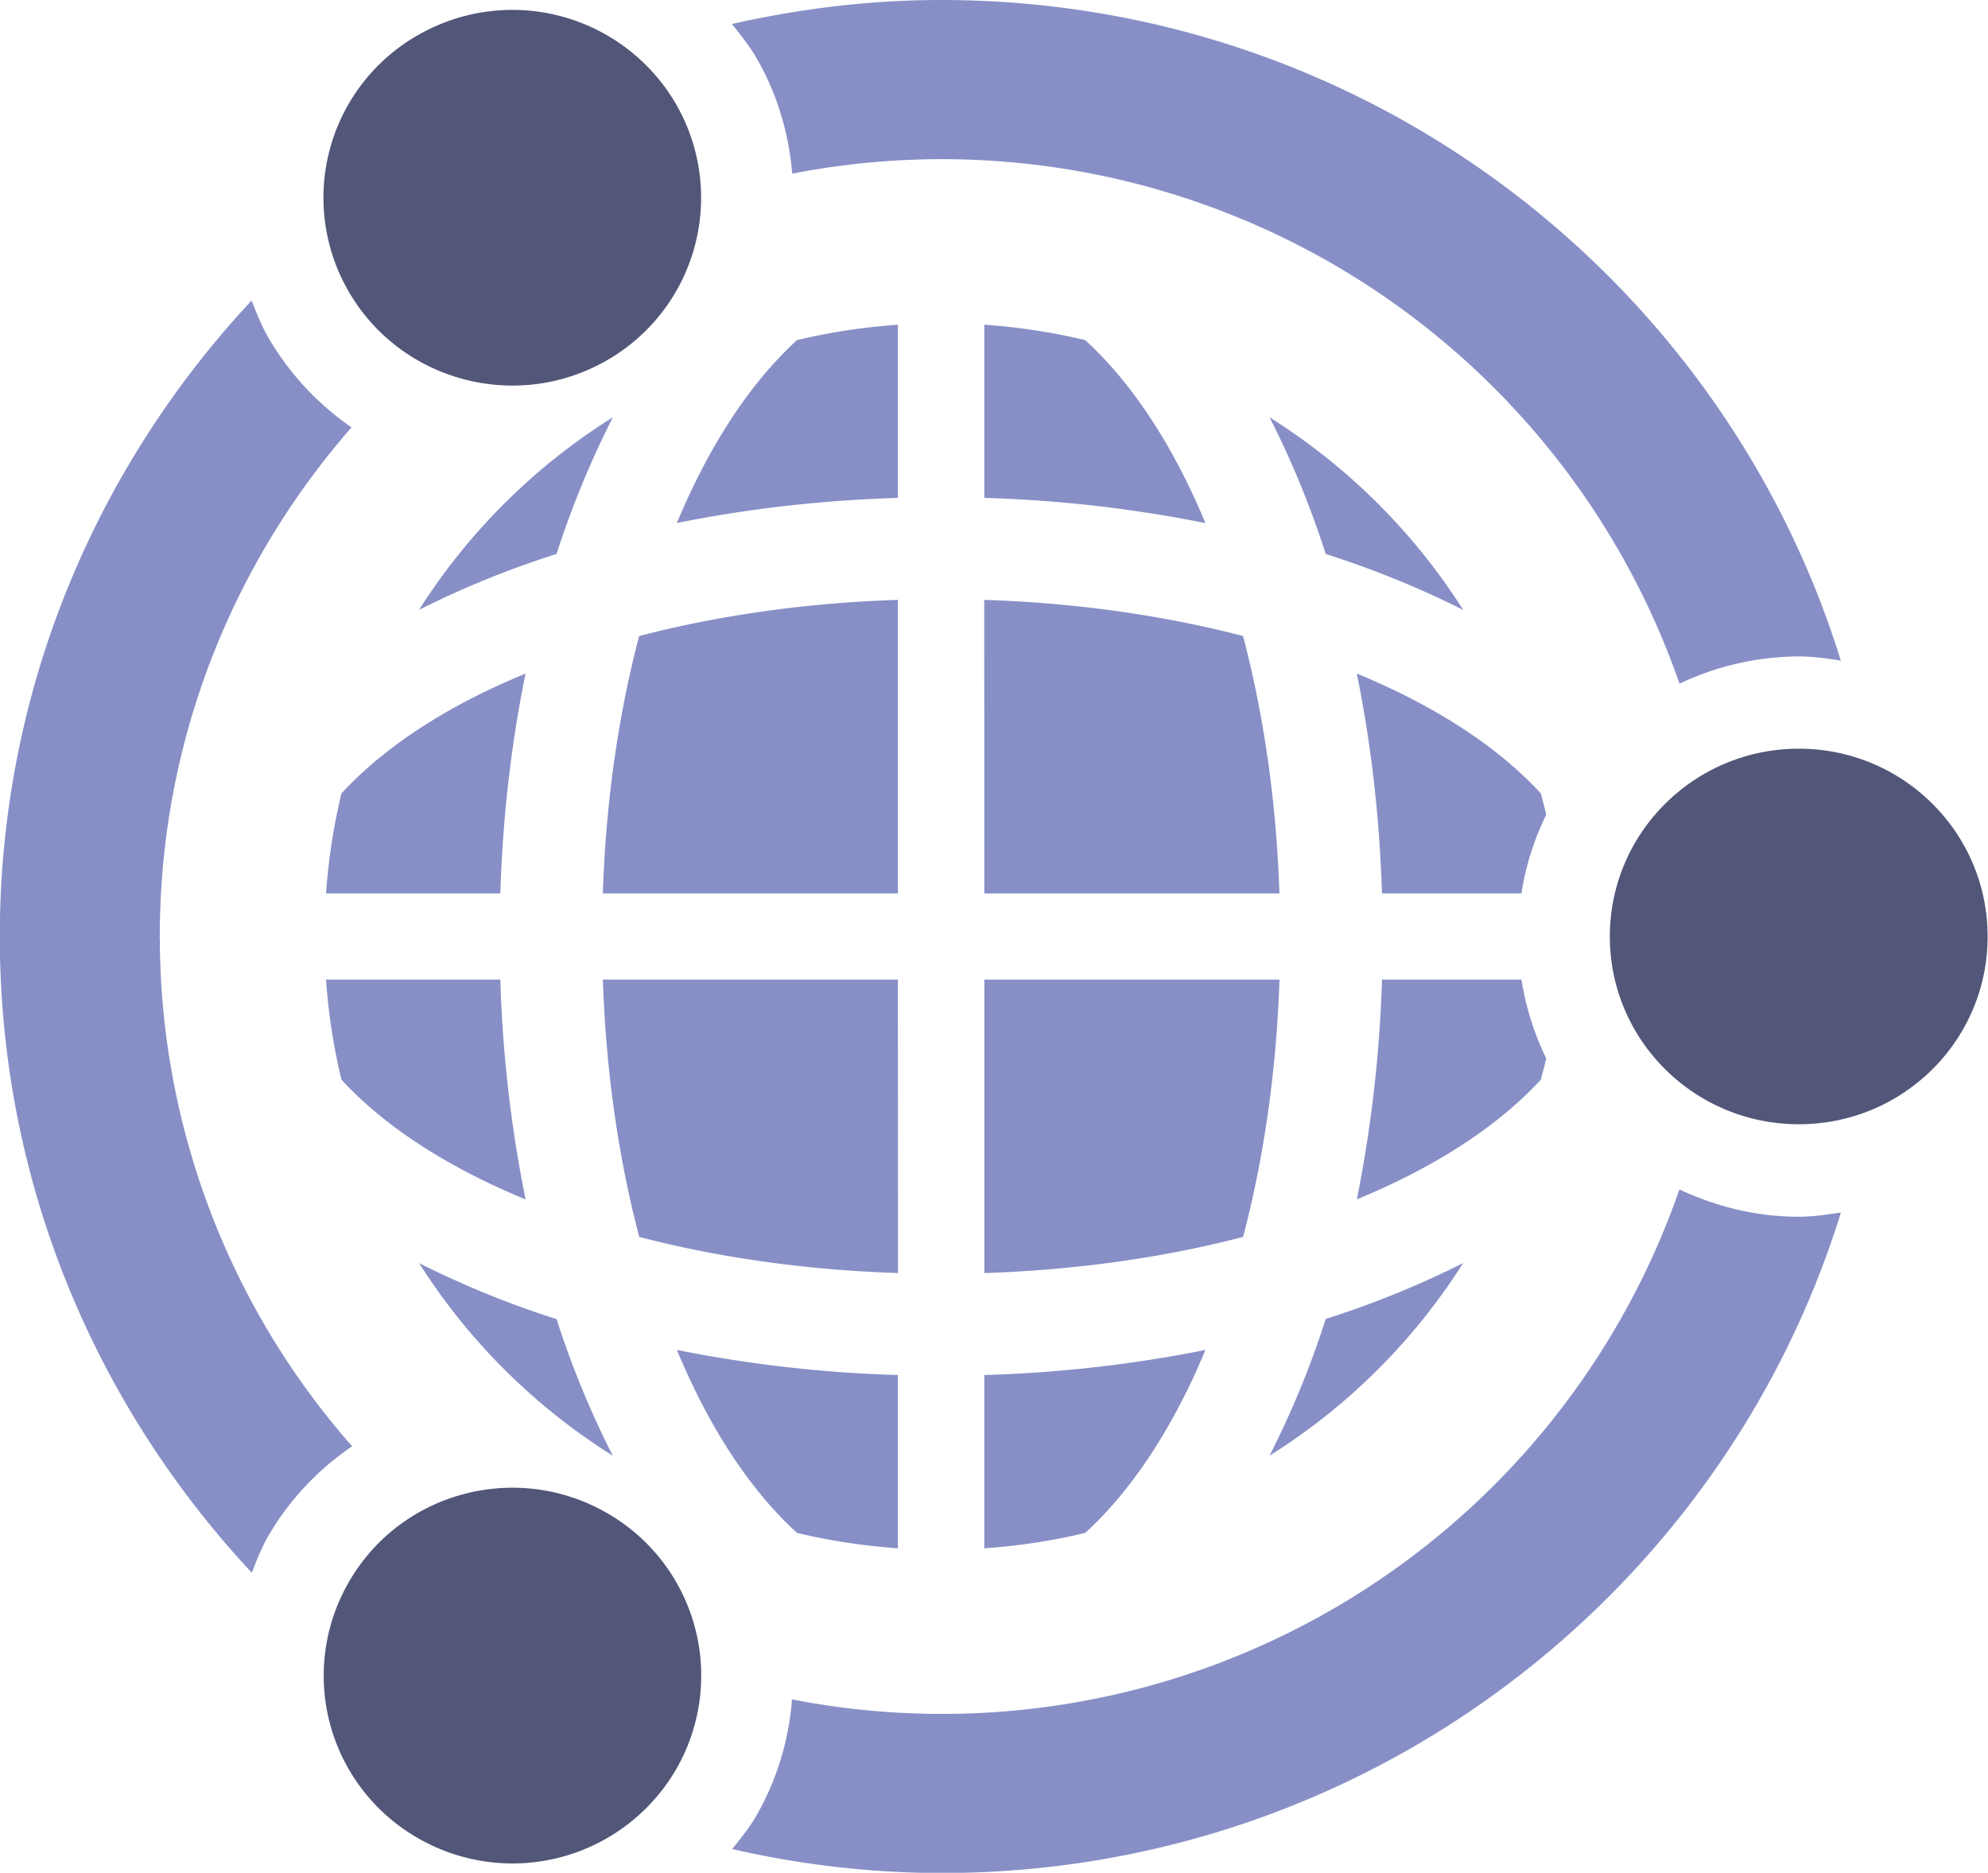 <svg xmlns="http://www.w3.org/2000/svg" fill="none" viewBox="9.7 8.94 42.34 39.88"><path fill="#878fc6" d="M40.864 21.93a13.16 13.16 0 0 0-4.126-4.103c.457.89.86 1.862 1.197 2.909 1.055.338 2.033.74 2.928 1.193m-10.2-6.074v3.687a28 28 0 0 1 4.71.537c-.687-1.651-1.563-2.985-2.56-3.896a13 13 0 0 0-2.15-.328m10.199 19.981a20 20 0 0 1-2.927 1.19 19.4 19.4 0 0 1-1.197 2.912 13.15 13.15 0 0 0 4.124-4.102m1.768-4.36a6 6 0 0 1-.527-1.677h-2.97a28 28 0 0 1-.535 4.68c1.66-.682 3.002-1.554 3.919-2.548.036-.153.082-.3.113-.455m-.113-5.64c-.916-.996-2.257-1.868-3.92-2.553.301 1.477.485 3.047.536 4.682h2.97a5.8 5.8 0 0 1 .528-1.675c-.032-.154-.078-.303-.114-.454m-5.567 3.963h-6.286v6.25c1.976-.065 3.84-.334 5.511-.77.438-1.664.71-3.515.775-5.48m-6.287-1.833h6.286c-.065-1.965-.337-3.819-.775-5.482-1.672-.436-3.536-.706-5.512-.77zm0 13.944q1.104-.076 2.15-.328c.998-.913 1.874-2.245 2.56-3.896a28 28 0 0 1-4.71.534zm-9.769-7.43a27.6 27.6 0 0 1-.538-4.681h-3.712c.05.73.162 1.44.328 2.131.917.997 2.26 1.867 3.921 2.55m7.93-18.625q-1.102.077-2.149.328c-.997.911-1.873 2.246-2.558 3.894 1.485-.3 3.063-.484 4.707-.535zm0 5.859c-1.975.064-3.838.334-5.51.77-.44 1.663-.709 3.517-.774 5.482h6.284zm-6.071-3.888a13.15 13.15 0 0 0-4.127 4.1 20 20 0 0 1 2.928-1.19 20 20 0 0 1 1.199-2.91m6.071 24.084v-3.69a28 28 0 0 1-4.707-.534c.685 1.652 1.56 2.985 2.558 3.896q1.047.25 2.15.328m-12.18-13.944h3.712c.05-1.636.235-3.206.537-4.682-1.663.682-3.005 1.556-3.922 2.553a13 13 0 0 0-.327 2.13m6.108 11.973a19.6 19.6 0 0 1-1.198-2.91 20 20 0 0 1-2.927-1.192 13.15 13.15 0 0 0 4.125 4.101m6.071-10.14H22.54c.065 1.965.336 3.816.775 5.48 1.67.436 3.534.705 5.51.77z"/><path fill="#878fc6" d="M25.807 10.168c.455.782.693 1.625.766 2.47a16.63 16.63 0 0 1 18.897 10.86 6 6 0 0 1 2.543-.58c.305 0 .599.044.892.089C46.383 14.862 38.76 8.94 29.745 8.94c-1.534 0-3.02.187-4.456.511.181.23.367.456.518.716M15.42 41.636a5.9 5.9 0 0 1 1.78-1.898 16.4 16.4 0 0 1-4.096-10.806c0-.015-.004-.031-.004-.048l.003-.039c.01-4.138 1.553-7.909 4.084-10.805a5.95 5.95 0 0 1-1.769-1.907c-.149-.257-.252-.526-.36-.793-3.318 3.558-5.362 8.308-5.362 13.544 0 5.238 2.046 9.989 5.366 13.545.106-.267.21-.537.358-.793m32.592-6.786c-.913 0-1.77-.22-2.544-.582a16.625 16.625 0 0 1-18.9 10.859 5.9 5.9 0 0 1-.758 2.476c-.15.26-.335.484-.516.711a20 20 0 0 0 4.45.511c9.015 0 16.639-5.92 19.163-14.064-.296.043-.59.088-.895.088"/><path fill="#525678" d="M52.032 28.883c0-2.21-1.799-4-4.02-4-2.222 0-4.026 1.79-4.026 4s1.804 3.997 4.026 3.997 4.02-1.787 4.02-3.997M18.6 9.689a3.983 3.983 0 0 0-1.472 5.462c1.11 1.912 3.572 2.567 5.494 1.464a3.99 3.99 0 0 0 1.473-5.463 4.03 4.03 0 0 0-5.494-1.463m.003 38.394a4.03 4.03 0 0 0 5.493-1.462 3.99 3.99 0 0 0-1.471-5.463c-1.927-1.107-4.385-.45-5.49 1.46a3.983 3.983 0 0 0 1.468 5.465"/></svg>